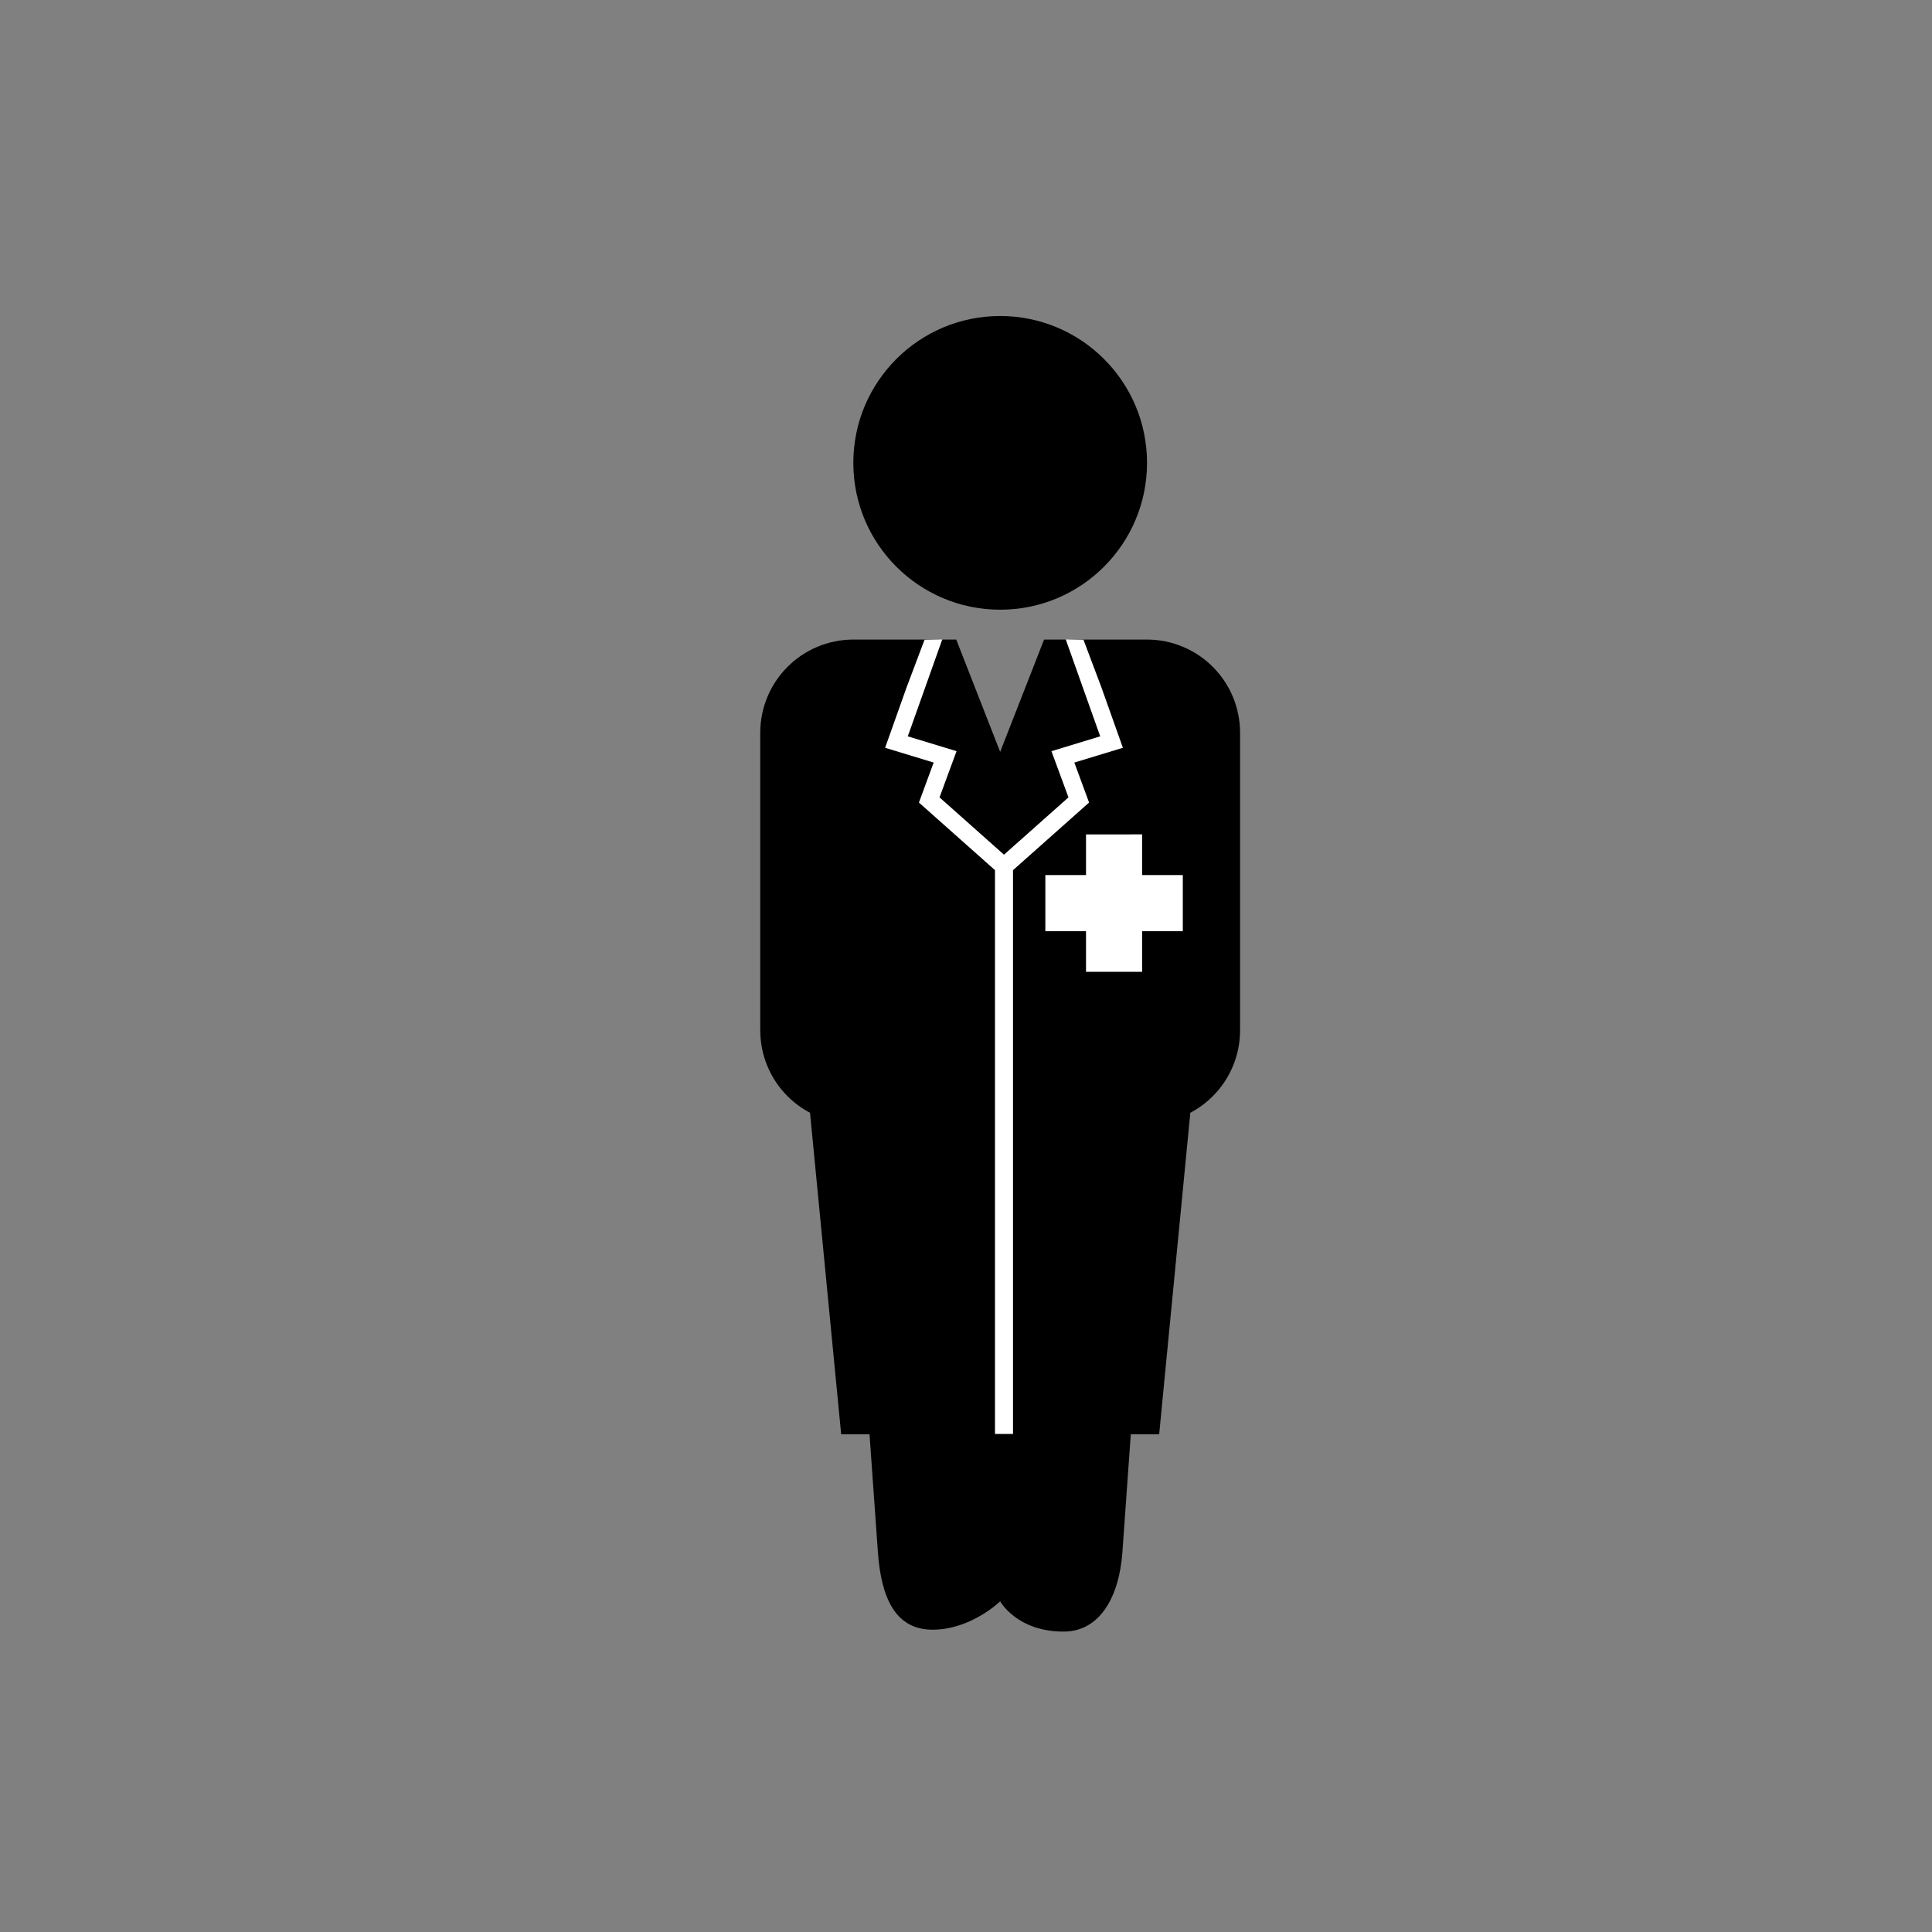 <?xml version="1.0" encoding="UTF-8" standalone="no"?>
<svg
   xmlns:dc="http://purl.org/dc/elements/1.1/"
   xmlns:cc="http://creativecommons.org/ns#"
   xmlns:rdf="http://www.w3.org/1999/02/22-rdf-syntax-ns#"
   xmlns:svg="http://www.w3.org/2000/svg"
   xmlns="http://www.w3.org/2000/svg"
   xmlns:sodipodi="http://sodipodi.sourceforge.net/DTD/sodipodi-0.dtd"
   xmlns:inkscape="http://www.inkscape.org/namespaces/inkscape"
   width="210mm"
   height="210mm"
   version="1.1"
   viewBox="0 0 744.094 744.094"
   id="svg52"
   sodipodi:docname="business-1316931.svg"
   inkscape:version="0.92.0 r15299">
  <rect x="0" y="0" width="744.094" height="744.094" fill="#808080" stroke="none"/>
  <defs
     id="defs56" />
  <sodipodi:namedview
     pagecolor="#ffffff"
     bordercolor="#666666"
     borderopacity="1"
     objecttolerance="10"
     gridtolerance="10"
     guidetolerance="10"
     inkscape:pageopacity="0"
     inkscape:pageshadow="2"
     inkscape:window-width="1280"
     inkscape:window-height="657"
     id="namedview54"
     showgrid="false"
     inkscape:zoom="0.4204826"
     inkscape:cx="407.1959"
     inkscape:cy="416.08531"
     inkscape:window-x="-8"
     inkscape:window-y="-8"
     inkscape:window-maximized="1"
     inkscape:current-layer="svg52" />
  <g
     transform="matrix(0.269,0,0,0.269,1158.8,227.847)"
     id="g24">
    <circle
       cx="-2875.8"
       cy="-184.32"
       r="210.25"
       id="circle12" />
    <path
       d="m -3085.6,68.656 h 146.89 l 62.888,160.85 62.888,-160.85 h 146.89 c 74.081,0 133.72,59.639 133.72,133.72 v 425.47 c 0,74.081 -59.639,133.72 -133.72,133.72 h -419.55 c -74.081,0 -133.72,-59.639 -133.72,-133.72 v -425.47 c 0,-74.08 59.639,-133.72 133.72,-133.72 z"
       id="path14"
       inkscape:connector-curvature="0" />
    <path
       d="m -2998.5,356.17 h 245.35 c 64.565,0 121.12,52.141 116.54,116.54 l -64.169,902.45 c -4.58,64.402 -32.398,113.57 -83.647,113.84 -67.374,0.356 -91.403,-43.301 -91.403,-43.301 0,0 -40.478,39.552 -94.802,40.601 -55.834,1.078 -75.669,-46.742 -80.248,-111.14 l -64.169,-902.45 c -4.58,-64.402 51.978,-116.54 116.54,-116.54 z"
       id="path16"
       inkscape:connector-curvature="0" />
    <path
       d="m -2579,492.82 -69.157,713.71 h -455.29 l -69.157,-713.71 z"
       id="path18"
       inkscape:connector-curvature="0" />
    <path
       d="m -2752.9,347.63 v 58.259 h -58.217 v 80.314 h 58.217 v 58.217 h 80.314 v -58.217 h 58.26 v -80.314 h -58.26 V 347.63 Z"
       id="path20"
       inkscape:connector-curvature="0"
       style="fill:#ffffff" />
    <path
       d="m -2958.7,68.422 -25.395,0.514 -25.719,68.27 -30.725,86.412 69.514,21.156 -21.094,57.254 108.9,96.799 v 807.22 h 25.799 V 398.827 l 108.9,-96.799 -21.094,-57.254 69.514,-21.156 -30.725,-86.412 -25.719,-68.27 -25.395,-0.514 49.359,138.82 -69.801,21.246 24.367,66.143 -92.307,82.051 -92.307,-82.051 24.369,-66.143 -69.803,-21.246 z"
       style="color:#000000;text-indent:0;text-decoration:none;text-decoration-line:none;text-decoration-style:solid;text-decoration-color:#000000;text-transform:none;white-space:normal;isolation:auto;mix-blend-mode:normal;solid-color:#000000;fill:#ffffff;fill-rule:evenodd;color-rendering:auto;image-rendering:auto;shape-rendering:auto"
       id="path22"
       inkscape:connector-curvature="0" />
  </g>
</svg>
